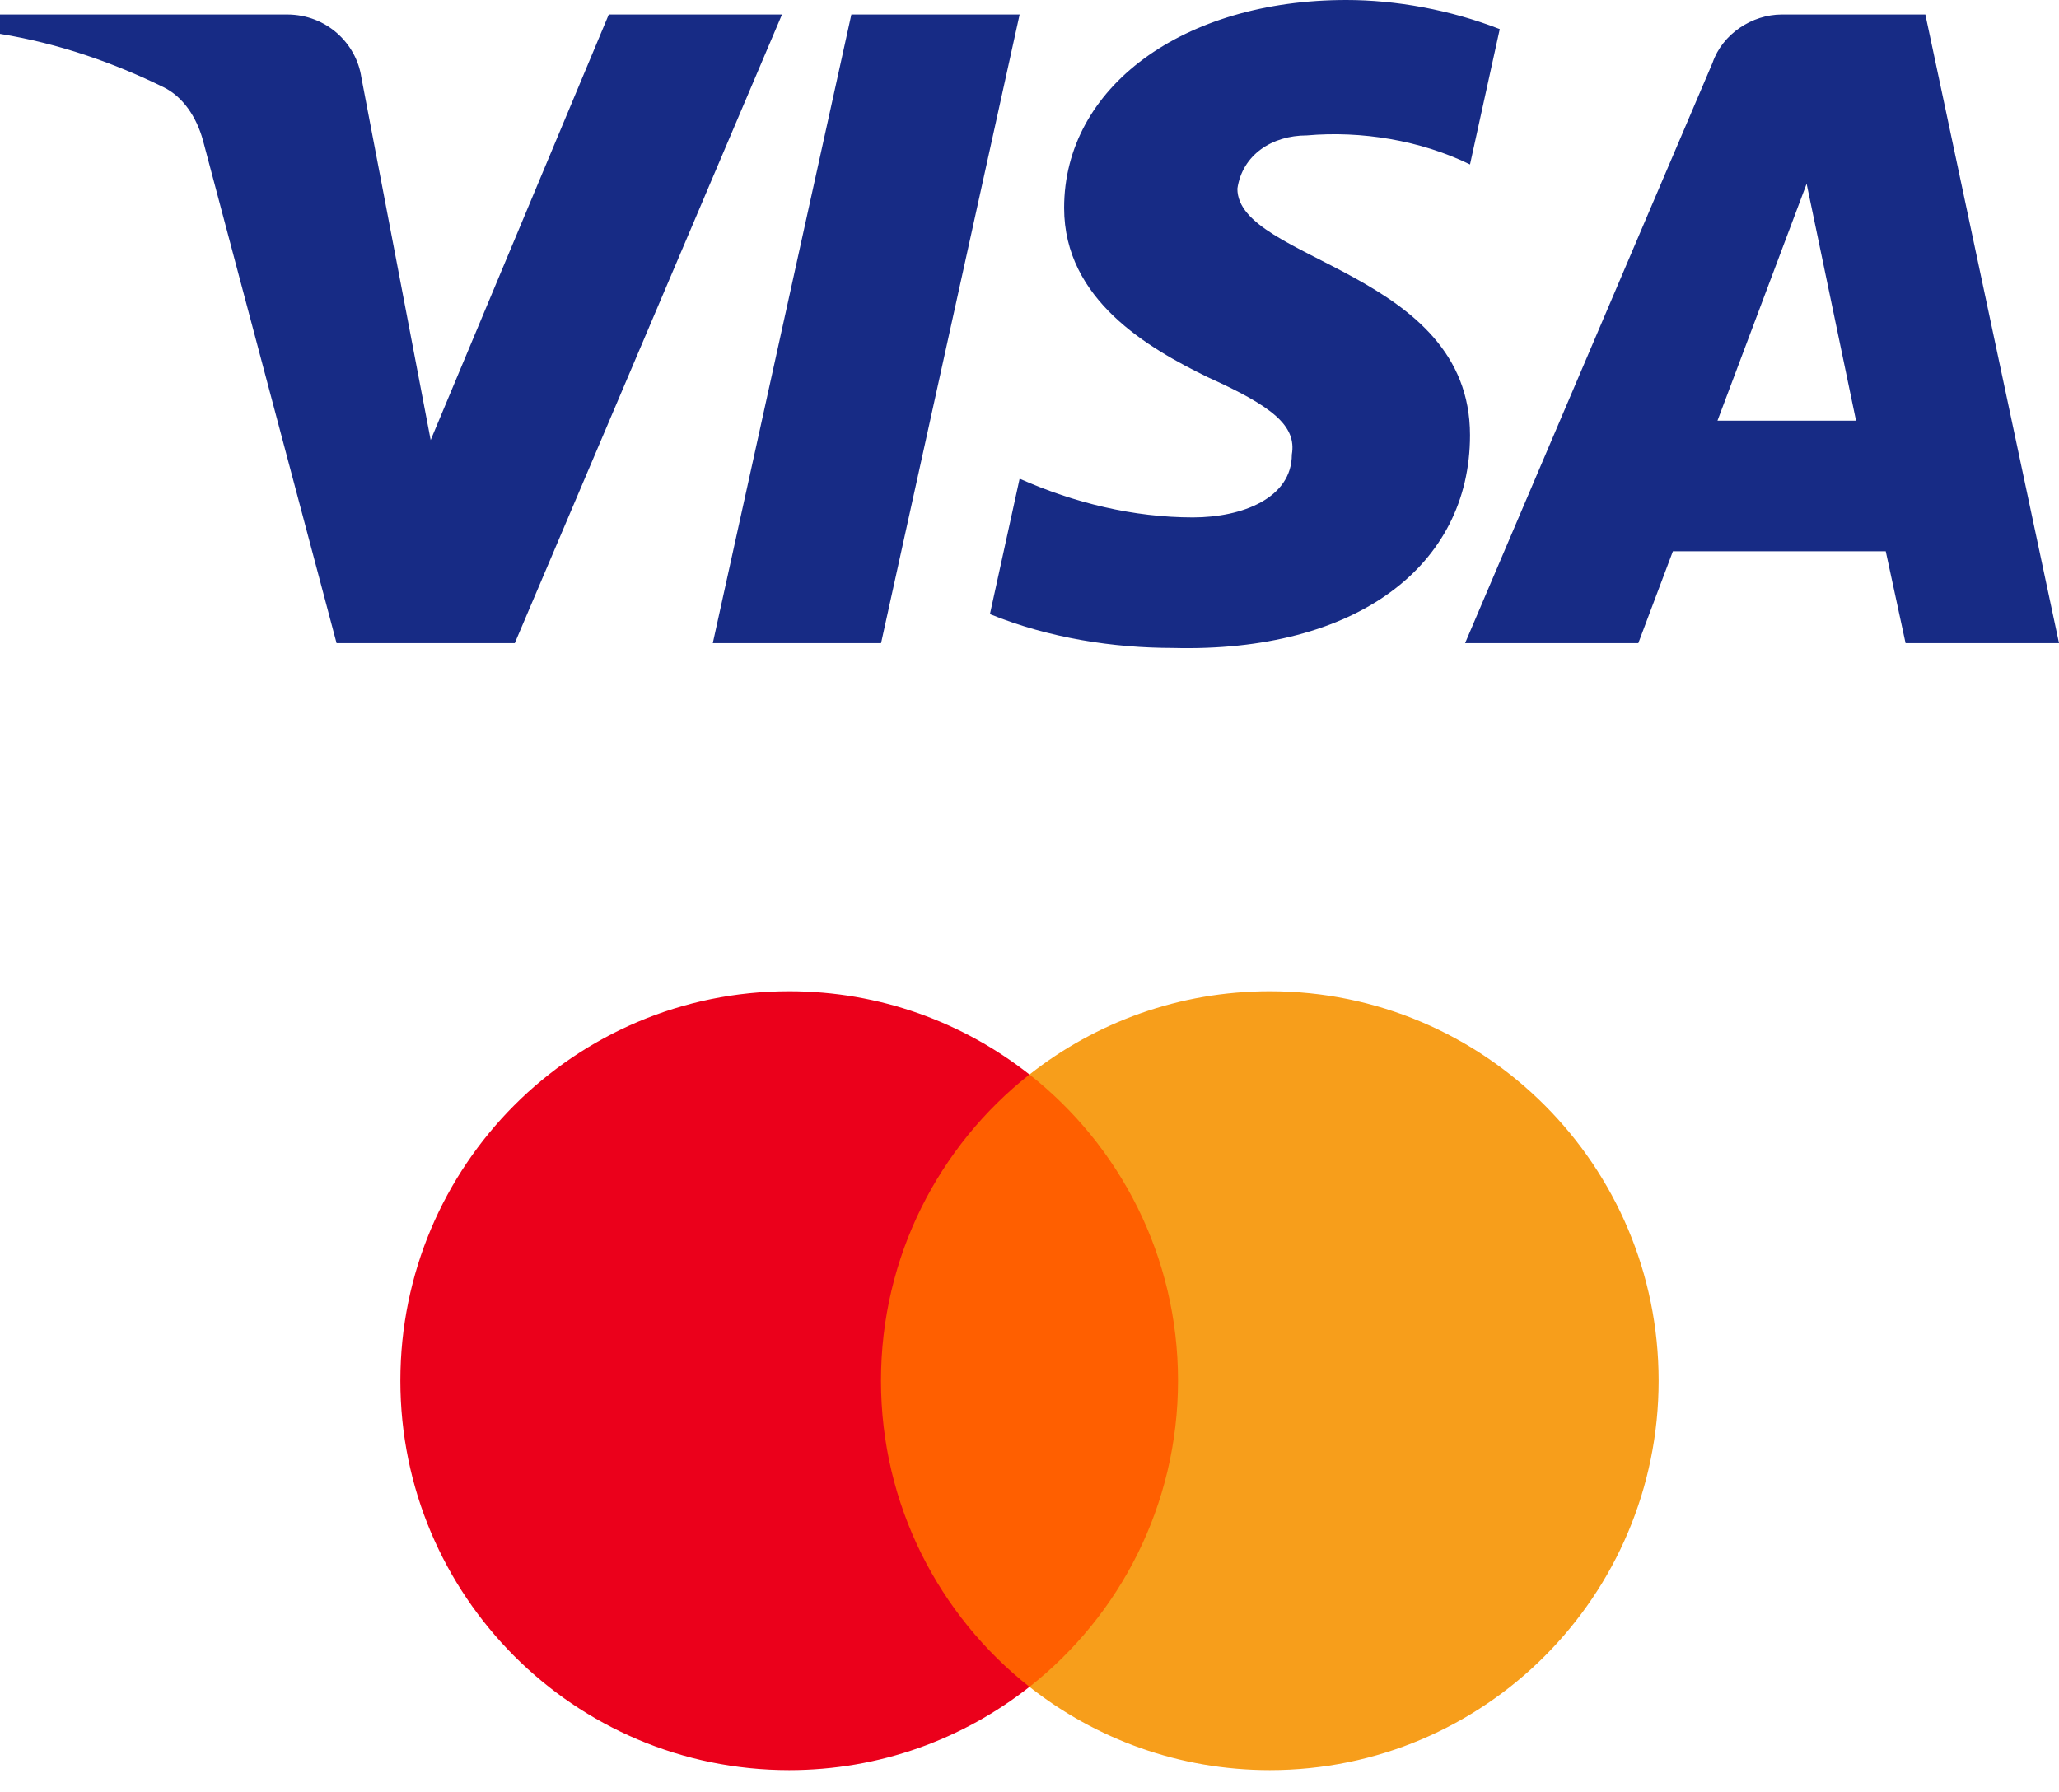 <svg width="54" height="47" viewBox="0 0 54 47" fill="none" xmlns="http://www.w3.org/2000/svg">
<path fill-rule="evenodd" clip-rule="evenodd" d="M13.501 16.868H8.827L5.323 3.68C5.156 3.073 4.803 2.537 4.284 2.284C2.987 1.649 1.559 1.143 0 0.888V0.38H7.528C8.567 0.38 9.347 1.143 9.477 2.029L11.295 11.542L15.966 0.38H20.509L13.501 16.868ZM23.107 16.868H18.694L22.328 0.38H26.741L23.107 16.868ZM32.452 4.948C32.581 4.06 33.361 3.552 34.27 3.552C35.699 3.425 37.255 3.679 38.553 4.313L39.333 0.763C38.034 0.255 36.605 0 35.309 0C31.025 0 27.908 2.284 27.908 5.453C27.908 7.865 30.116 9.131 31.674 9.893C33.361 10.654 34.01 11.162 33.88 11.922C33.88 13.063 32.581 13.571 31.285 13.571C29.726 13.571 28.168 13.19 26.741 12.555L25.962 16.107C27.521 16.74 29.207 16.995 30.765 16.995C35.569 17.12 38.553 14.839 38.553 11.414C38.553 7.102 32.452 6.849 32.452 4.948ZM54 16.868L50.495 0.38H46.731C45.952 0.38 45.173 0.888 44.913 1.649L38.424 16.868H42.967L43.874 14.459H49.456L49.976 16.868H54ZM47.381 4.82L48.677 11.034H45.043L47.381 4.82Z" fill="#172B85"/>
<path d="M31.462 44.244H22.539V28.184H31.462V44.244Z" fill="#FF5F00"/>
<path d="M23.105 36.214C23.105 32.956 24.628 30.053 26.999 28.183C25.265 26.816 23.076 25.999 20.697 25.999C15.065 25.999 10.5 30.572 10.5 36.214C10.5 41.855 15.065 46.428 20.697 46.428C23.076 46.428 25.265 45.611 26.999 44.244C24.628 42.374 23.105 39.471 23.105 36.214Z" fill="#EB001B"/>
<path d="M43.5 36.214C43.5 41.855 38.935 46.428 33.303 46.428C30.924 46.428 28.735 45.611 27 44.244C29.372 42.374 30.895 39.471 30.895 36.214C30.895 32.956 29.372 30.053 27 28.183C28.735 26.816 30.924 25.999 33.303 25.999C38.935 25.999 43.5 30.572 43.5 36.214Z" fill="#F79E1B"/>
</svg>
